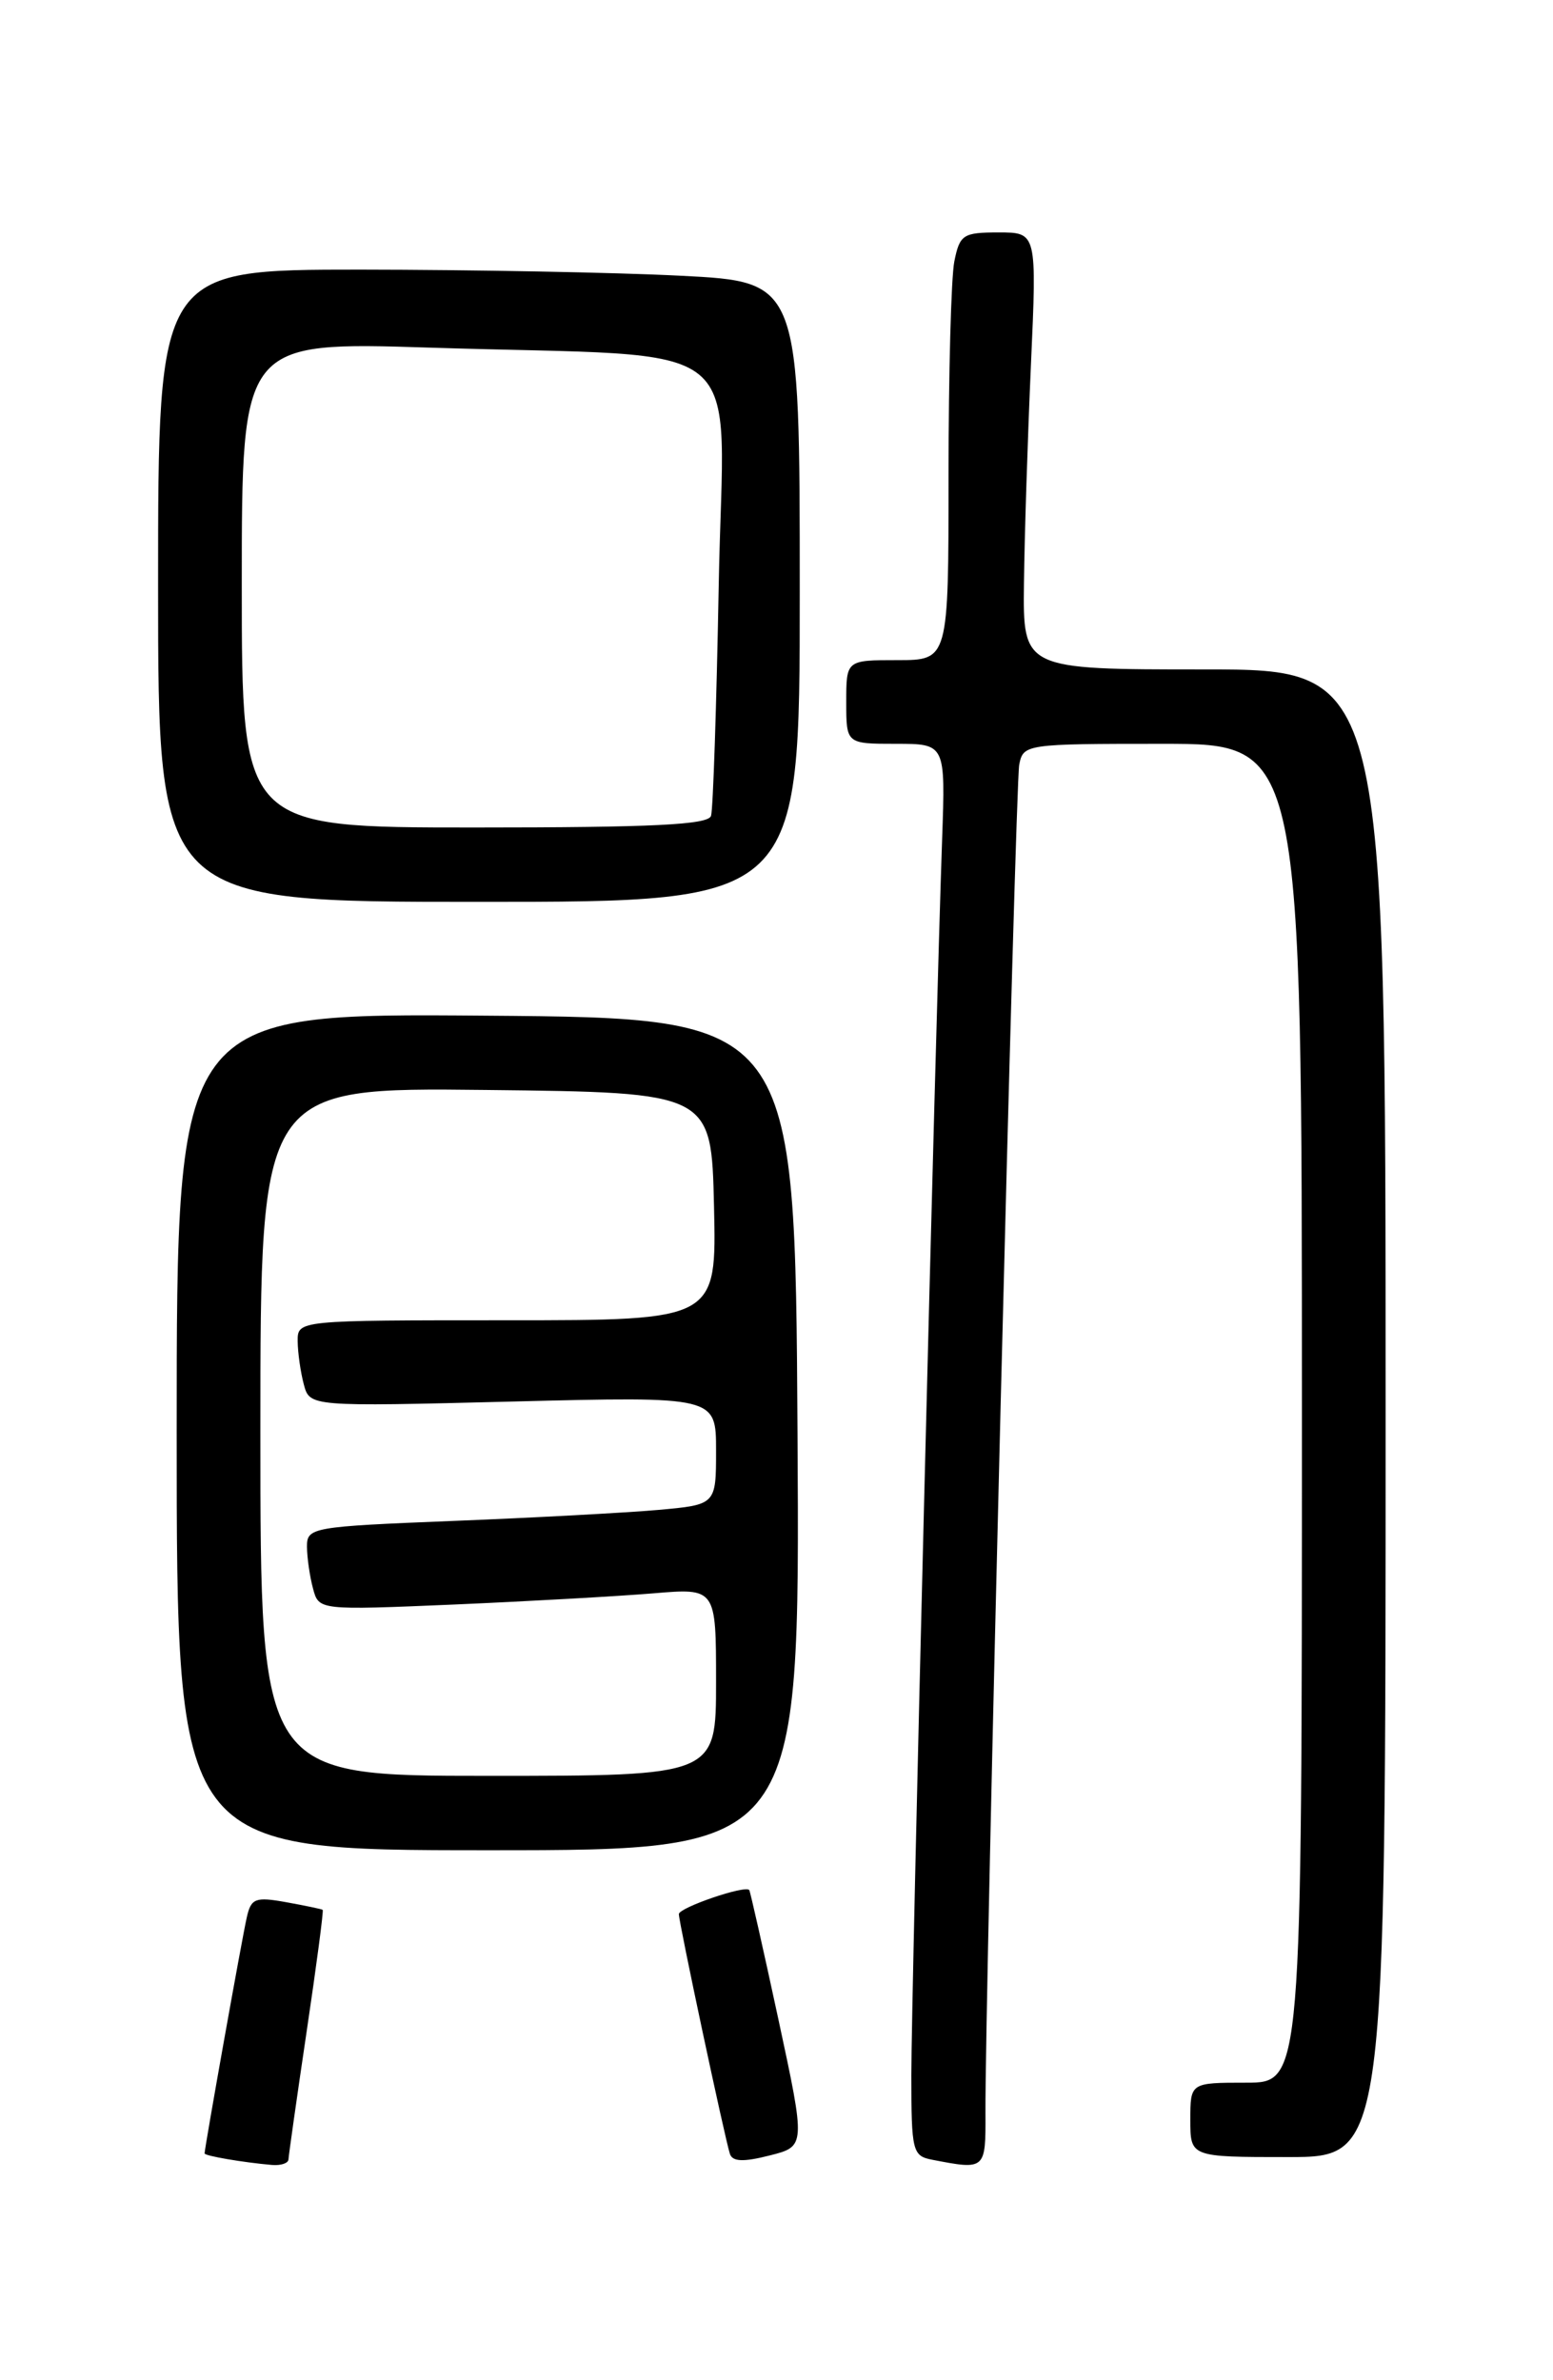 <?xml version="1.0" encoding="UTF-8" standalone="no"?>
<!DOCTYPE svg PUBLIC "-//W3C//DTD SVG 1.1//EN" "http://www.w3.org/Graphics/SVG/1.1/DTD/svg11.dtd" >
<svg xmlns="http://www.w3.org/2000/svg" xmlns:xlink="http://www.w3.org/1999/xlink" version="1.1" viewBox="0 0 167 256">
 <g >
 <path fill="currentColor"
d=" M 31.02 232.25 C 31.04 231.84 31.91 225.66 32.97 218.53 C 34.03 211.40 34.81 205.50 34.70 205.41 C 34.59 205.33 32.83 204.96 30.78 204.59 C 27.46 203.99 27.00 204.17 26.54 206.21 C 26.05 208.32 22.00 231.02 22.00 231.61 C 22.00 231.87 26.14 232.58 29.25 232.85 C 30.21 232.93 31.01 232.66 31.02 232.25 Z  M 83.70 217.17 C 82.08 209.65 80.67 203.40 80.57 203.28 C 80.12 202.73 73.00 205.18 73.00 205.87 C 73.00 206.77 77.93 229.93 78.49 231.66 C 78.77 232.50 79.93 232.55 82.76 231.83 C 86.64 230.85 86.64 230.85 83.70 217.17 Z  M 105.97 227.25 C 105.91 215.11 109.18 84.39 109.60 82.25 C 110.03 80.04 110.28 80.00 125.02 80.00 C 140.00 80.00 140.00 80.00 140.00 152.00 C 140.00 224.00 140.00 224.00 134.00 224.00 C 128.00 224.00 128.00 224.00 128.00 228.00 C 128.00 232.00 128.00 232.00 138.50 232.00 C 149.00 232.00 149.00 232.00 149.00 152.00 C 149.00 72.00 149.00 72.00 129.50 72.00 C 110.00 72.00 110.00 72.00 110.11 62.75 C 110.17 57.66 110.51 47.09 110.86 39.25 C 111.50 25.00 111.50 25.00 107.38 25.00 C 103.56 25.00 103.20 25.23 102.62 28.13 C 102.28 29.84 102.00 40.19 102.00 51.12 C 102.00 71.00 102.00 71.00 96.50 71.00 C 91.00 71.00 91.00 71.00 91.00 75.50 C 91.00 80.00 91.00 80.00 96.34 80.00 C 101.67 80.00 101.67 80.00 101.31 90.25 C 100.58 111.03 97.99 214.78 98.00 223.18 C 98.00 231.39 98.12 231.88 100.25 232.29 C 105.98 233.40 106.00 233.38 105.97 227.25 Z  M 85.76 154.25 C 85.50 109.50 85.50 109.50 52.25 109.24 C 19.00 108.97 19.00 108.97 19.00 153.99 C 19.00 199.00 19.00 199.00 52.51 199.00 C 86.02 199.00 86.02 199.00 85.76 154.25 Z  M 86.00 63.65 C 86.00 30.31 86.00 30.31 73.25 29.66 C 66.24 29.30 50.71 29.01 38.75 29.00 C 17.00 29.00 17.00 29.00 17.00 63.00 C 17.00 97.00 17.00 97.00 51.50 97.00 C 86.00 97.00 86.00 97.00 86.00 63.65 Z  M 28.00 153.98 C 28.00 116.96 28.00 116.96 52.25 117.23 C 76.50 117.50 76.50 117.50 76.78 129.75 C 77.06 142.00 77.06 142.00 54.53 142.00 C 32.00 142.00 32.00 142.00 32.01 144.25 C 32.02 145.49 32.32 147.58 32.67 148.90 C 33.31 151.29 33.31 151.29 55.16 150.74 C 77.00 150.19 77.00 150.19 77.00 156.01 C 77.00 161.84 77.00 161.84 70.75 162.40 C 67.31 162.70 57.41 163.24 48.75 163.58 C 33.50 164.19 33.00 164.28 33.01 166.36 C 33.02 167.53 33.31 169.56 33.66 170.85 C 34.28 173.19 34.28 173.19 48.89 172.57 C 56.93 172.22 66.54 171.68 70.25 171.37 C 77.00 170.80 77.00 170.80 77.00 180.90 C 77.00 191.00 77.00 191.00 52.50 191.00 C 28.00 191.00 28.00 191.00 28.00 153.98 Z  M 26.00 62.87 C 26.00 36.75 26.00 36.75 46.25 37.39 C 81.49 38.52 77.78 35.49 77.29 62.83 C 77.05 75.85 76.68 87.06 76.46 87.75 C 76.16 88.71 70.18 89.00 51.03 89.00 C 26.00 89.00 26.00 89.00 26.00 62.87 Z "/>
</g>
</svg>